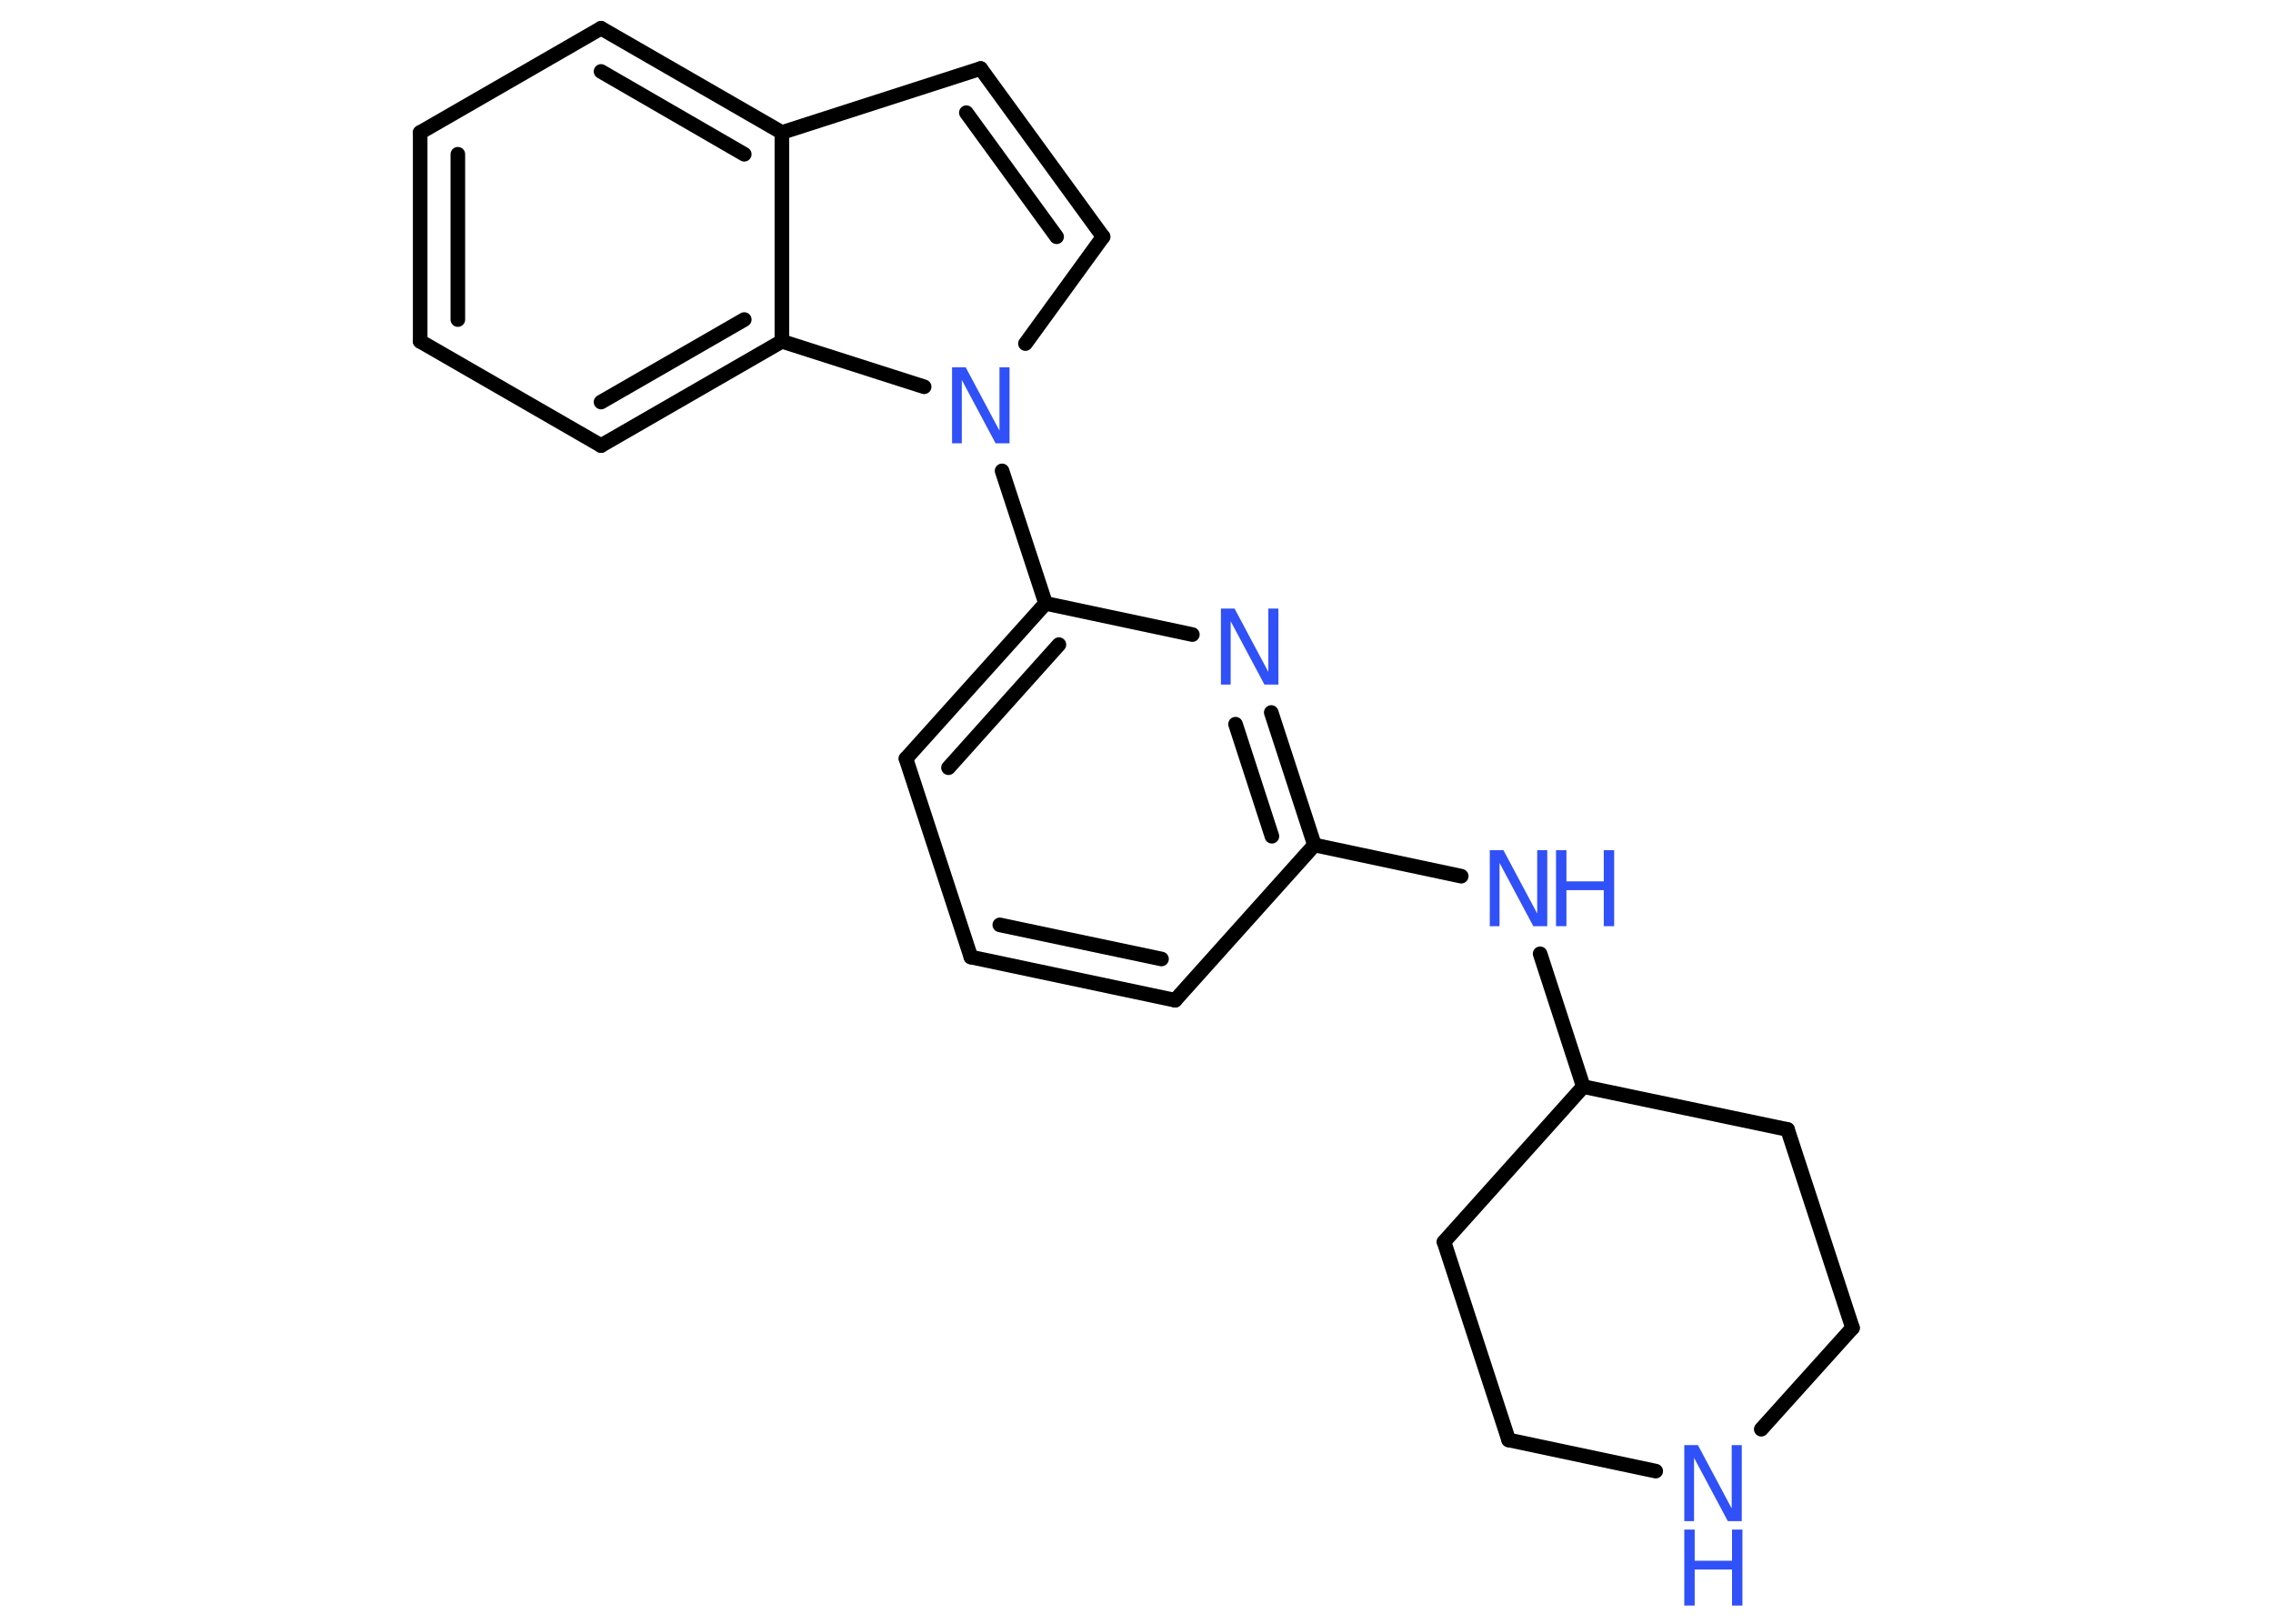 <?xml version='1.0' encoding='UTF-8'?>
<!DOCTYPE svg PUBLIC "-//W3C//DTD SVG 1.1//EN" "http://www.w3.org/Graphics/SVG/1.1/DTD/svg11.dtd">
<svg version='1.2' xmlns='http://www.w3.org/2000/svg' xmlns:xlink='http://www.w3.org/1999/xlink' width='70.0mm' height='50.0mm' viewBox='0 0 70.0 50.0'>
  <desc>Generated by the Chemistry Development Kit (http://github.com/cdk)</desc>
  <g stroke-linecap='round' stroke-linejoin='round' stroke='#000000' stroke-width='.45' fill='#3050F8'>
    <rect x='.0' y='.0' width='70.0' height='50.0' fill='#FFFFFF' stroke='none'/>
    <g id='mol1' class='mol'>
      <g id='mol1bnd1' class='bond'>
        <line x1='29.9' y1='29.47' x2='36.19' y2='30.8'/>
        <line x1='30.79' y1='28.48' x2='35.77' y2='29.53'/>
      </g>
      <line id='mol1bnd2' class='bond' x1='36.19' y1='30.8' x2='40.48' y2='26.02'/>
      <line id='mol1bnd3' class='bond' x1='40.48' y1='26.02' x2='45.0' y2='26.98'/>
      <line id='mol1bnd4' class='bond' x1='47.43' y1='29.37' x2='48.76' y2='33.46'/>
      <line id='mol1bnd5' class='bond' x1='48.76' y1='33.46' x2='44.47' y2='38.24'/>
      <line id='mol1bnd6' class='bond' x1='44.47' y1='38.24' x2='46.46' y2='44.34'/>
      <line id='mol1bnd7' class='bond' x1='46.46' y1='44.34' x2='50.99' y2='45.3'/>
      <line id='mol1bnd8' class='bond' x1='54.24' y1='44.01' x2='57.05' y2='40.89'/>
      <line id='mol1bnd9' class='bond' x1='57.05' y1='40.89' x2='55.05' y2='34.78'/>
      <line id='mol1bnd10' class='bond' x1='48.76' y1='33.46' x2='55.05' y2='34.78'/>
      <g id='mol1bnd11' class='bond'>
        <line x1='40.48' y1='26.02' x2='39.15' y2='21.94'/>
        <line x1='39.17' y1='25.75' x2='38.05' y2='22.3'/>
      </g>
      <line id='mol1bnd12' class='bond' x1='36.72' y1='19.54' x2='32.2' y2='18.58'/>
      <line id='mol1bnd13' class='bond' x1='32.2' y1='18.58' x2='30.86' y2='14.5'/>
      <line id='mol1bnd14' class='bond' x1='31.58' y1='10.58' x2='33.97' y2='7.29'/>
      <g id='mol1bnd15' class='bond'>
        <line x1='33.97' y1='7.29' x2='30.2' y2='2.11'/>
        <line x1='32.54' y1='7.29' x2='29.76' y2='3.47'/>
      </g>
      <line id='mol1bnd16' class='bond' x1='30.2' y1='2.11' x2='24.08' y2='4.08'/>
      <g id='mol1bnd17' class='bond'>
        <line x1='24.08' y1='4.08' x2='18.51' y2='.87'/>
        <line x1='22.92' y1='4.75' x2='18.51' y2='2.2'/>
      </g>
      <line id='mol1bnd18' class='bond' x1='18.51' y1='.87' x2='12.94' y2='4.08'/>
      <g id='mol1bnd19' class='bond'>
        <line x1='12.94' y1='4.08' x2='12.94' y2='10.51'/>
        <line x1='14.1' y1='4.75' x2='14.1' y2='9.84'/>
      </g>
      <line id='mol1bnd20' class='bond' x1='12.94' y1='10.51' x2='18.51' y2='13.72'/>
      <g id='mol1bnd21' class='bond'>
        <line x1='18.51' y1='13.72' x2='24.08' y2='10.51'/>
        <line x1='18.51' y1='12.38' x2='22.92' y2='9.84'/>
      </g>
      <line id='mol1bnd22' class='bond' x1='24.08' y1='4.08' x2='24.08' y2='10.51'/>
      <line id='mol1bnd23' class='bond' x1='28.46' y1='11.91' x2='24.08' y2='10.51'/>
      <g id='mol1bnd24' class='bond'>
        <line x1='32.2' y1='18.58' x2='27.9' y2='23.36'/>
        <line x1='32.61' y1='19.85' x2='29.21' y2='23.64'/>
      </g>
      <line id='mol1bnd25' class='bond' x1='29.9' y1='29.47' x2='27.9' y2='23.36'/>
      <g id='mol1atm4' class='atom'>
        <path d='M45.88 26.18h.42l1.04 1.95v-1.95h.31v2.34h-.43l-1.04 -1.95v1.95h-.3v-2.34z' stroke='none'/>
        <path d='M47.92 26.18h.32v.96h1.15v-.96h.32v2.34h-.32v-1.11h-1.15v1.11h-.32v-2.34z' stroke='none'/>
      </g>
      <g id='mol1atm8' class='atom'>
        <path d='M51.87 44.5h.42l1.04 1.95v-1.95h.31v2.34h-.43l-1.04 -1.95v1.95h-.3v-2.34z' stroke='none'/>
        <path d='M51.87 47.1h.32v.96h1.15v-.96h.32v2.34h-.32v-1.11h-1.15v1.11h-.32v-2.34z' stroke='none'/>
      </g>
      <path id='mol1atm11' class='atom' d='M37.6 18.74h.42l1.04 1.95v-1.95h.31v2.34h-.43l-1.04 -1.95v1.95h-.3v-2.34z' stroke='none'/>
      <path id='mol1atm13' class='atom' d='M29.32 11.31h.42l1.04 1.95v-1.95h.31v2.34h-.43l-1.04 -1.95v1.95h-.3v-2.34z' stroke='none'/>
    </g>
  </g>
</svg>
